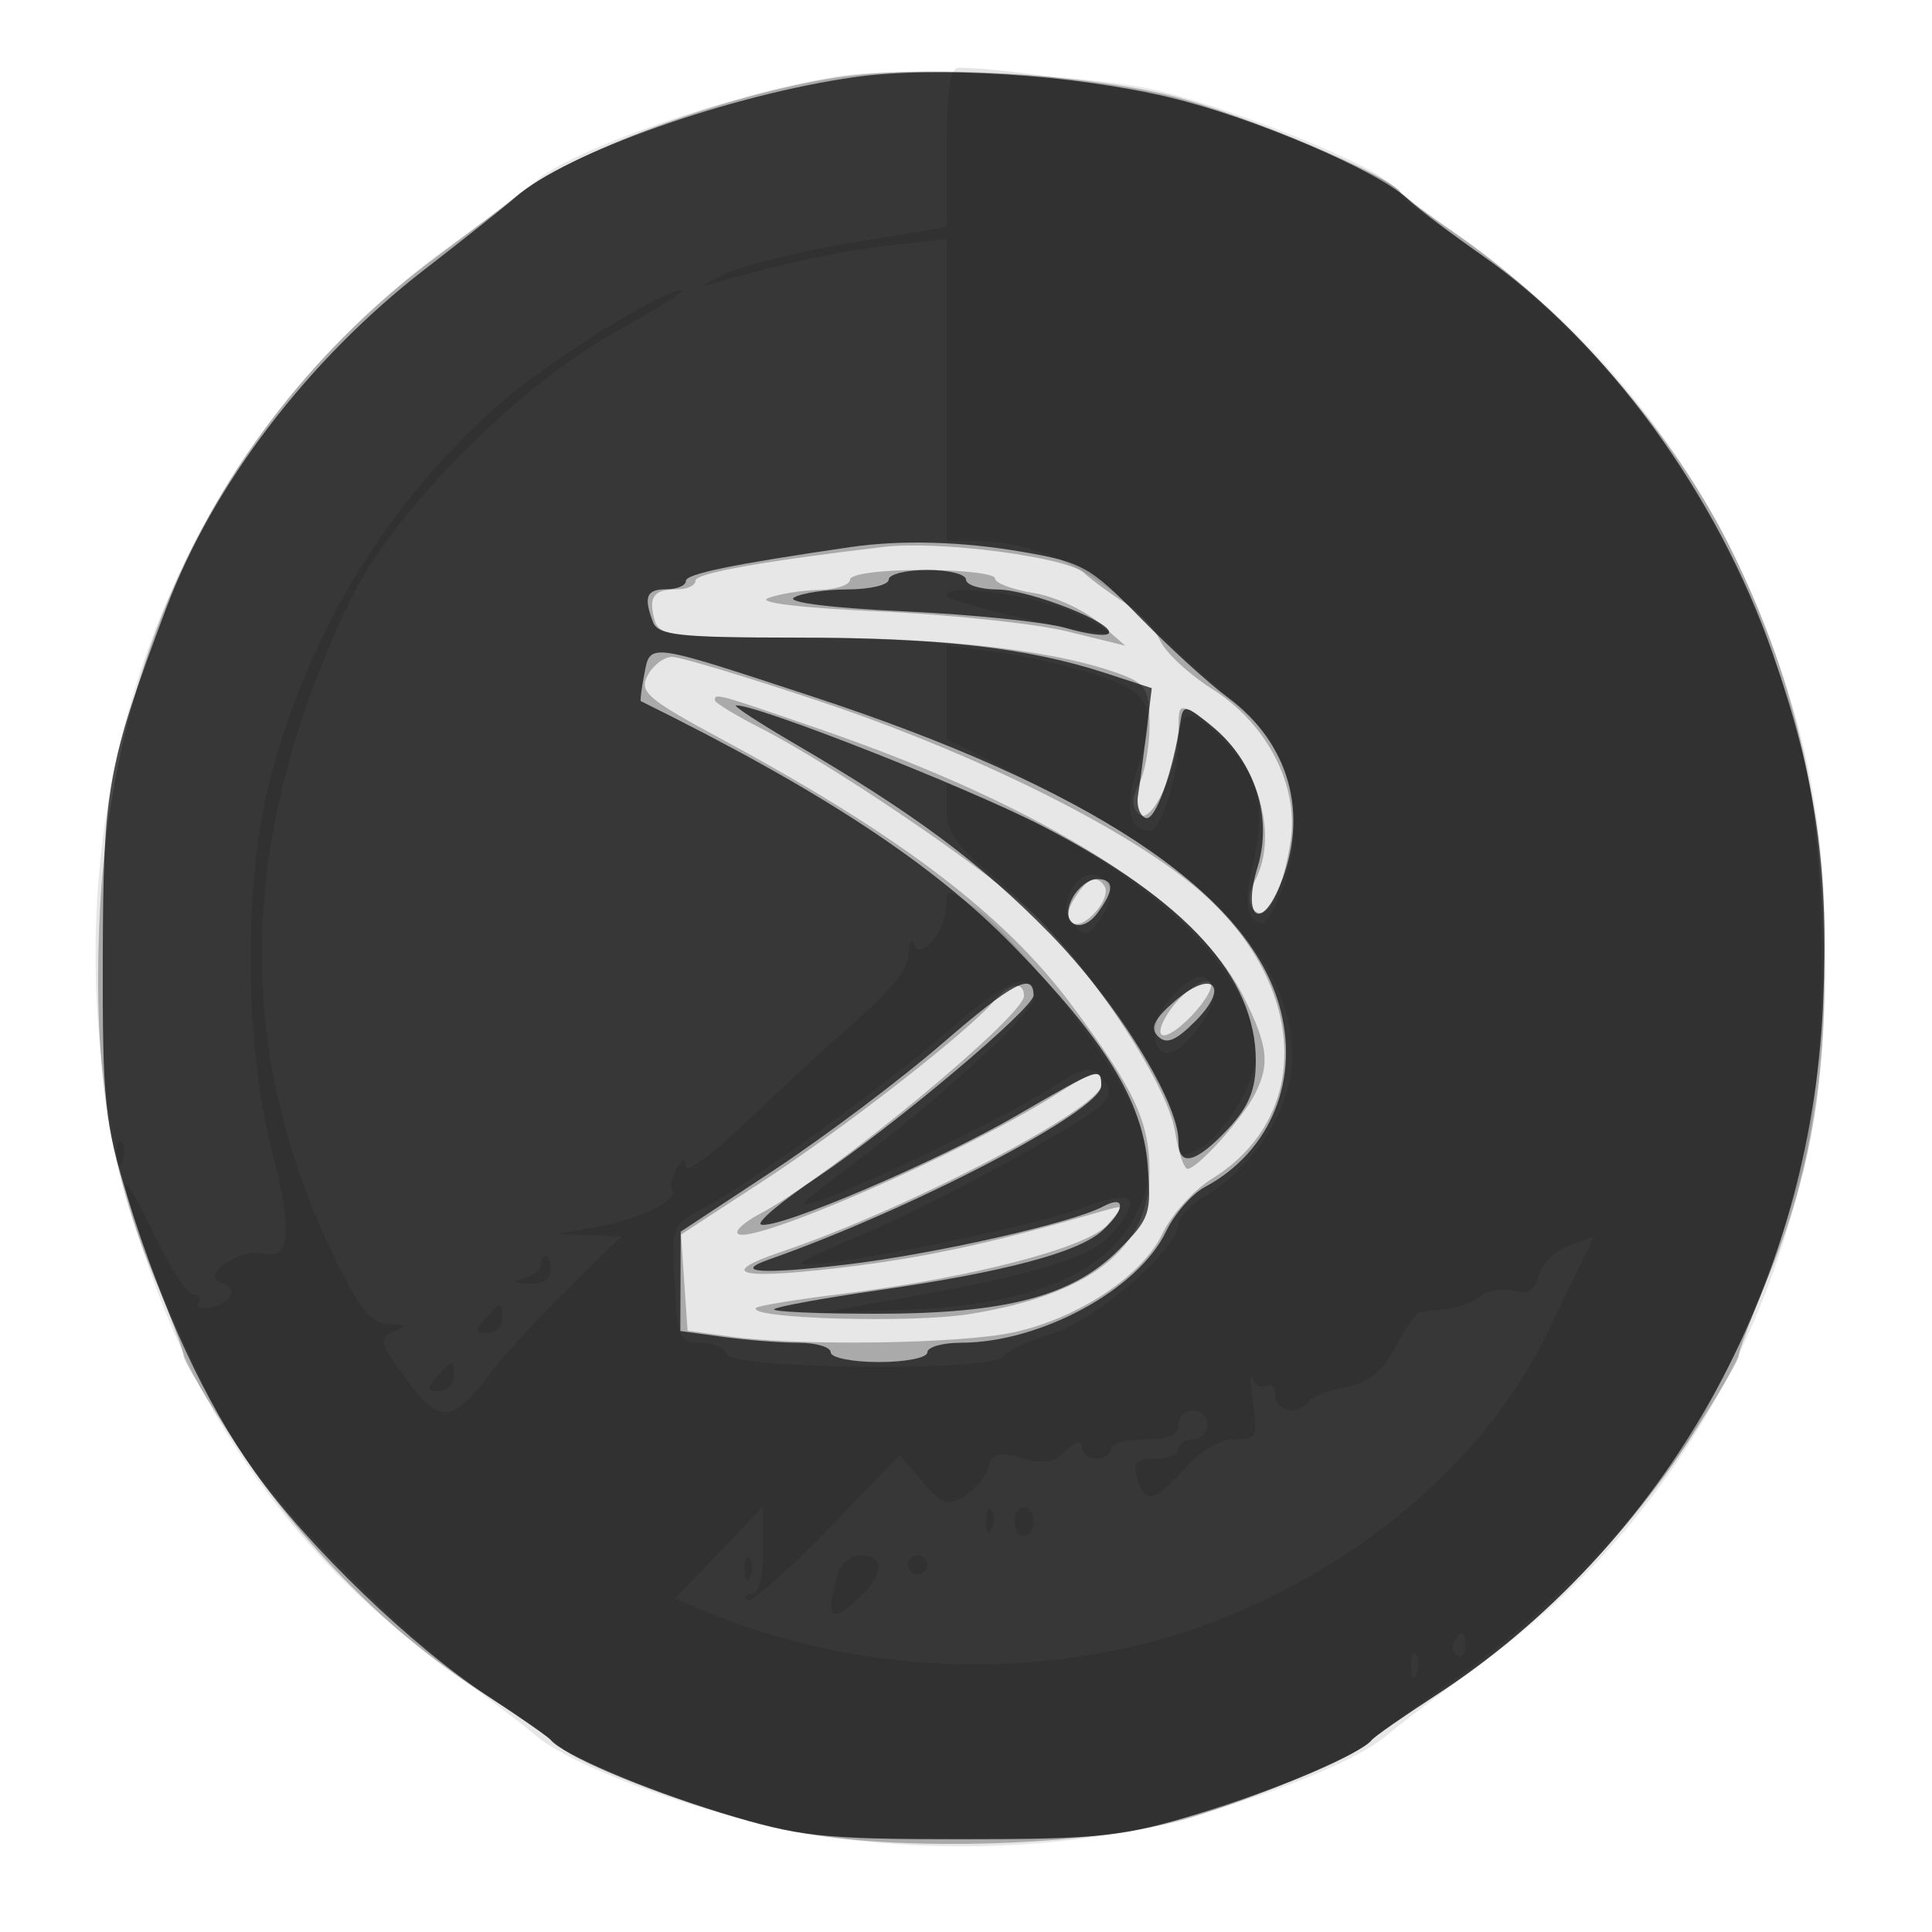 <svg xmlns="http://www.w3.org/2000/svg" width="200" height="200" fill="#000000"><path fill-opacity=".094" fill-rule="evenodd" d="M86.5 7.931C75.575 9.728 58.99 15.535 55.37 18.83c-1.029.936-4.795 3.781-8.37 6.322C13.08 49.259.741 94.57 16.97 135.423c5.782 14.558 15.505 27.109 28.211 36.42 4.576 3.353 9.151 6.83 10.168 7.725 3.044 2.683 12.559 6.502 22.529 9.042 13.178 3.358 30.066 3.358 43.244 0 9.97-2.54 19.485-6.359 22.529-9.042 1.017-.895 5.592-4.372 10.168-7.725 22.332-16.365 35.156-42.665 35.174-72.135.008-13.996-1.801-23.715-6.686-35.922-6.279-15.687-16.685-28.953-30.307-38.634-3.575-2.541-7.341-5.386-8.37-6.322-2.281-2.076-14.958-7.175-23.13-9.303-7.066-1.84-26.866-2.769-34-1.596"/><path fill-opacity=".264" fill-rule="evenodd" d="M86.5 8.04c-11.555 1.8-27.619 7.801-33.263 12.425-.955.783-4.506 3.479-7.891 5.992-21.646 16.068-33.9 40.224-35.067 69.124-.611 15.131 1.017 25.498 5.795 36.9 1.609 3.84 2.926 7.371 2.926 7.847s2.471 4.656 5.491 9.289c6.586 10.104 15.719 19.345 25.105 25.403 3.797 2.451 7.45 4.975 8.116 5.609 2.366 2.25 15.909 7.239 24.207 8.917 11.14 2.254 31.481 1.572 41.347-1.385 6.975-2.092 17.764-6.694 18.703-7.978.292-.4 3.56-2.677 7.262-5.06 9.105-5.861 19.009-15.889 25.443-25.759 2.929-4.494 5.326-8.56 5.326-9.036s1.317-4.007 2.926-7.847c4.766-11.374 6.404-21.769 5.812-36.9-.573-14.653-3.218-25.583-9.218-38.081-5.983-12.464-17.398-25.561-29.383-33.714-2.551-1.735-4.872-3.495-5.16-3.911-1.195-1.733-16.05-7.99-23.477-9.89-9.25-2.366-26.238-3.31-35-1.945m5 48.573C78.947 58.098 72 59.341 72 60.104c0 .493-.825.896-1.833.896-2.459 0-3.048.738-2.442 3.058C68.2 65.874 69.226 66 83.529 66c14.568 0 26.212 1.385 32.721 3.891 2.379.917 2.75 1.611 2.75 5.15 0 2.25-.492 5.009-1.093 6.132-.776 1.45-.782 2.352-.023 3.111 1.294 1.294 4.116-4.79 4.116-8.874 0-2.522.111-2.581 2.25-1.18 5.62 3.683 8.361 11.892 5.657 16.943q-1.092 2.042-.092 3.042c1.309 1.309 2.918-1.69 3.771-7.03.926-5.789-2.358-12.224-8.088-15.85-2.406-1.521-4.831-3.771-5.39-4.998s-2.275-3.037-3.812-4.021c-1.538-.985-3.364-2.332-4.058-2.994-1.725-1.645-15.032-3.383-20.738-2.709M88 60c0 .55-1.463 1.032-3.25 1.07s-4.148.421-5.245.849c-1.195.467 3.411 1.018 11.5 1.376 7.422.328 16.195 1.261 19.495 2.073l6 1.476-2.802-2.419c-1.541-1.33-4.578-2.702-6.75-3.049S103 60.352 103 59.872 99.625 59 95.5 59c-4.333 0-7.5.422-7.5 1m-20.954 9.915c-.912 1.704-.063 2.434 7.714 6.629 18.381 9.915 29.198 18.132 36.145 27.456 6.536 8.773 8.095 12.107 8.095 17.315 0 7.906-6.054 12.687-18.637 14.718-6.034.974-23.198.469-22.079-.65.219-.22 4.183-.866 8.808-1.437 13.443-1.66 25.456-4.782 27.557-7.163 1.829-2.072 1.821-2.088-.649-1.372-10.845 3.145-17.685 4.656-25.551 5.647-11.844 1.49-14.65.919-7.449-1.516 12.927-4.371 33-14.846 33-17.22 0-1.794-.45-1.694-4.835 1.074-9.44 5.959-31.51 15.592-32.79 14.312-.309-.308.718-1.232 2.282-2.052 7.06-3.704 27.343-20.439 27.343-22.559 0-1.599-1.552-1.341-3.092.514-2.552 3.075-15.453 13.137-23.908 18.649l-8.5 5.54.338 4.976.338 4.976 4.552.624c7.144.979 23.675.731 29.124-.438 6.716-1.44 13.41-5.863 15.482-10.229.929-1.958 3.236-4.516 5.127-5.685 10.759-6.649 9.812-20.804-2.038-30.457-7.655-6.236-22.929-13.741-38.658-18.996C77.241 70.057 70.407 68 69.578 68s-1.969.862-2.532 1.915M74 72.483c0 .266 2.138 1.57 4.75 2.899 7.011 3.564 22.064 13.72 27.462 18.526 6.185 5.506 14.62 18.188 15.418 23.179.344 2.152.934 3.913 1.311 3.913.993 0 5.624-5.13 6.937-7.684 1.616-3.146 1.406-5.028-1.125-10.097-4.879-9.768-20.464-19.65-43.6-27.644C74.174 71.781 74 71.733 74 72.483m37.261 20.471c-.83 1.329-.886 2.16-.174 2.6 1.161.717 4.009-2.59 3.265-3.793-.78-1.263-1.804-.868-3.091 1.193m10.777 10.505c-1.239 1.319-2.084 2.902-1.879 3.518s1.641-.202 3.189-1.819 2.395-3.199 1.879-3.517c-.515-.319-1.95.5-3.189 1.818"/><path fill-opacity=".677" fill-rule="evenodd" d="M88.472 7.983C75.645 9.786 58.545 15.84 53.371 20.411c-1.029.909-5.246 4.261-9.371 7.449-12.097 9.349-21.976 22.294-26.788 35.101C11.109 79.204 10.686 81.524 10.641 99c-.039 15.057.188 17.243 2.585 25 3.61 11.682 8.039 21.221 13.199 28.423 5.527 7.718 16.337 18.116 24.075 23.16 3.3 2.151 6.225 4.19 6.5 4.53 1.212 1.499 9.559 5.07 17.678 7.563 8.027 2.465 10.264 2.709 24.822 2.709s16.795-.244 24.822-2.709c8.119-2.493 16.466-6.064 17.678-7.563.275-.34 3.2-2.379 6.5-4.53 23.914-15.588 38.887-42.237 40.22-71.583.637-14.021-.688-23.289-5.192-36.307-5.69-16.449-17.225-32.28-30.015-41.193-3.157-2.2-6.644-4.842-7.748-5.871-3.259-3.038-16.011-8.479-24.78-10.574-9.727-2.323-24.178-3.244-32.513-2.072M88 56.639c-12.266 1.796-17 2.772-17 3.502 0 .473-.9.859-2 .859-2.091 0-2.407.775-1.393 3.418.514 1.339 2.78 1.583 14.75 1.59 14.948.008 24.015 1.04 32.009 3.644l4.866 1.586-.564 4.631c-.311 2.547-.7 5.483-.866 6.523s.197 2.07.808 2.287c.984.35 2.818-4.772 3.607-10.077.259-1.735.56-1.664 3.515.824 4.223 3.556 6.003 9.274 4.456 14.314-1.588 5.175.279 6.781 2.289 1.969 3.076-7.361 1.043-14.746-5.368-19.497-1.985-1.471-6.084-5.207-9.109-8.303-5.088-5.207-5.994-5.714-12.082-6.769-6.334-1.097-12.646-1.274-17.918-.501M92 60c0 .55-1.912 1.007-4.25 1.015s-4.845.393-5.572.854c-.774.49 3.994 1.081 11.5 1.424 7.052.323 14.552 1.097 16.666 1.72s4.093.883 4.399.578c.954-.955-8.079-4.546-11.493-4.569C101.463 61.01 100 60.55 100 60s-1.8-1-4-1-4 .45-4 1m-25.297 9.76c-.29 1.507-.454 2.776-.365 2.82 18.706 9.242 30.244 16.829 38.565 25.357 9.464 9.7 13.345 16.011 13.89 22.586.425 5.117.252 5.632-2.974 8.858-4.82 4.82-11.661 6.619-25.167 6.619-6.042 0-10.772-.214-10.511-.475s5.174-1.152 10.917-1.981c12.955-1.87 20.57-3.897 23.043-6.135 2.406-2.178 2.47-3.785.101-2.517-3.184 1.704-17.445 4.927-26.633 6.019-8.686 1.032-11.811.824-7.962-.53C94.511 125.141 114 114.954 114 112.405c0-1.975-.161-1.918-8.773 3.078-8.231 4.776-24.774 11.835-26.436 11.281-.549-.183 2.086-2.399 5.856-4.924C92.523 116.563 107 104.381 107 103.029c0-2.452-2.187-1.301-9.404 4.95-4.326 3.747-12.2 9.672-17.498 13.167l-9.632 6.354-.019 5.143-.018 5.144 4.425.606c2.434.334 5.937.607 7.786.607s3.36.45 3.36 1 2.25 1 5 1 5-.45 5-1 1.559-1 3.465-1c8.228 0 18.373-5.496 21.239-11.506.867-1.818 2.682-3.898 4.033-4.621 6.869-3.676 9.927-11.274 7.639-18.979-3.485-11.736-19.688-22.405-48.292-31.799-17.139-5.629-16.758-5.577-17.381-2.335m15.492 7.183c12.418 7.248 19.273 12.347 26.458 19.681C115.574 103.687 122 114.056 122 118.16c0 2.701 1.813 2.251 5.099-1.266 2.183-2.337 2.901-4.078 2.901-7.04 0-8.752-7.163-16.637-22.143-24.374-7.645-3.948-29.412-12.519-31.652-12.462-.388.009 2.308 1.776 5.99 3.925m28.837 15.996c-1.43 2.673.822 3.981 2.62 1.523 1.743-2.385 1.707-3.462-.117-3.462-.805 0-1.932.873-2.503 1.939m10.585 10.697c-2.169 1.878-2.599 2.782-1.737 3.644s1.817.478 3.847-1.553c3.666-3.666 1.82-5.495-2.11-2.091"/><path fill-opacity=".108" fill-rule="evenodd" d="m97.999 15.25-.001 8.25-9.749 1.61c-5.362.885-11.324 2.354-13.249 3.265-1.925.91-2.6 1.391-1.5 1.068 7.124-2.087 13.348-3.44 18.534-4.026L98 24.742V56h2.841c6.297 0 12.283 2.776 17.653 8.185 2.902 2.923 6.95 6.609 8.995 8.19 6.225 4.814 8.166 12.728 4.988 20.334-1.149 2.75-1.806 3.362-2.674 2.494-.841-.841-.872-2.373-.116-5.677 1.348-5.89.697-8.903-2.709-12.55-3.491-3.736-4.978-3.774-4.978-.125 0 3.28-1.859 9.149-2.898 9.149-2.217 0-2.75-2.343-1.415-6.218 2.22-6.442 1.544-8.042-4.187-9.922-2.75-.902-7.362-1.957-10.25-2.344L98 66.812l.005 4.844.004 4.844 10.296 5.223c18.131 9.199 27.102 19.888 25.218 30.047-.826 4.454-4.423 9.467-8.537 11.897-1.642.971-2.986 2.334-2.986 3.031 0 2.546-8.462 9.916-13 11.323-2.475.767-4.822 1.864-5.215 2.437-1.06 1.543-28.033 1.298-28.552-.26-.22-.659-1.447-1.198-2.728-1.198-2.145 0-2.354-.477-2.666-6.106-.328-5.914-.245-6.153 2.661-7.643 4.789-2.454 19.449-13.076 26.208-18.99 5.828-5.099 8.292-5.932 8.292-2.805 0 1.359-9.815 10.366-18 16.518-2.475 1.86-4.94 3.764-5.477 4.231-3.1 2.694 17.997-6.983 25.369-11.637 3.457-2.182 4.085-2.3 5.185-.975 1.009 1.215.977 1.77-.163 2.864-2.043 1.96-17.393 10.278-24.414 13.23-3.3 1.388-6.208 2.722-6.462 2.964-1.462 1.392 23.188-3.386 29.212-5.663 5.123-1.937 6.06-1.12 2.978 2.593-2.168 2.612-7.866 4.361-22.728 6.976l-8 1.408 9.733-.401c11.823-.488 19.503-3.442 22.737-8.747 2.533-4.154 2.528-7.123-.021-12.741-2.35-5.18-11.967-17.241-16.087-20.175-2.688-1.914-2.864-1.927-2.894-.219-.045 2.608-2.608 5.819-3.288 4.121-.3-.748-.556-.442-.601.718-.078 2-1.599 3.807-7.747 9.2-1.742 1.528-5.905 5.393-9.25 8.588s-6.089 5.22-6.097 4.5c-.012-.978-.248-.941-.934.143-.506.799-.711 1.789-.457 2.2.683 1.105-3.525 3.142-8.094 3.918l-4 .68 3.407.125 3.408.125-5.408 5.299c-2.974 2.915-6.532 6.771-7.907 8.57-4.246 5.553-5.429 5.672-8.943.894-2.799-3.806-2.93-4.289-1.33-4.921 1.495-.591 1.419-.712-.485-.772-1.747-.054-2.955-1.484-5.342-6.32-10.764-21.811-10.384-43.845 1.176-68.25C40.512 53.135 53.414 40.059 64 34.199c4.125-2.283 7.093-4.162 6.596-4.175-1.885-.05-13.312 7.014-18.384 11.365C40.375 51.544 31.897 65.325 27.9 80.91c-2.671 10.415-2.59 26.982.185 37.956 2.236 8.842 1.997 11.65-.926 10.886-2.173-.568-6.345 2.22-4.409 2.946 1.88.705 1.504 2.002-.751 2.592-1.101.288-1.75.115-1.441-.383.308-.499.064-.907-.541-.907-.606 0-2.432-2.812-4.059-6.25-1.626-3.437-2.957-5.671-2.957-4.962-.002 2.622 7.159 19.715 10.731 25.614 4.583 7.569 18.769 21.926 26.768 27.092 3.3 2.131 6.24 4.223 6.534 4.65.931 1.351 11.868 5.831 19.809 8.115 6.366 1.83 10.185 2.201 22.657 2.201s16.291-.371 22.657-2.201c7.91-2.275 18.871-6.76 19.809-8.107.294-.421 4.017-3.156 8.274-6.077 8.791-6.032 19.21-16.613 24.495-24.876 4.061-6.347 9.228-18.618 11.883-28.219 2.596-9.386 2.585-33.802-.018-43.48-6.344-23.579-19.111-42.031-37.35-53.981-2.338-1.532-4.25-3.108-4.25-3.504 0-1.067-12.498-6.553-20.362-8.938-5.636-1.709-20.144-4.034-25.388-4.069-.9-.006-1.25 2.305-1.251 8.242m.002 46.361c.001.775 16.031 4.479 16.785 3.878.157-.125-1.306-.982-3.251-1.905-4.048-1.921-13.536-3.304-13.534-1.973M98 83.915c0 2.167 1.095 3.742 4.603 6.616C111.854 98.112 122 112.492 122 118.024c0 1.754.293 1.889 2.054.947 2.653-1.42 5.937-6.823 5.942-9.776.014-8.553-11.164-19.146-27.746-26.292L98 81.071zm12.946 8.186c-.807 1.507-.76 2.418.182 3.553 1.127 1.358 1.41 1.33 2.569-.255 1.715-2.344 1.649-4.052-.182-4.755-.881-.338-1.926.255-2.569 1.457m10.2 11.244c-2.014 2.143-2.147 5.655-.213 5.655 1.626 0 5.284-4.992 4.725-6.449-.822-2.142-1.939-1.946-4.512.794M12.079 119.583c.048 1.165.285 1.402.604.605.289-.722.253-1.585-.079-1.917s-.568.258-.525 1.312m150.077 9.483c-1.29.517-2.589 1.874-2.888 3.017-.396 1.516-1.101 1.932-2.604 1.539-1.133-.296-2.654-.045-3.38.557s-2.324 1.202-3.552 1.331-2.499.292-2.825.362c-.325.071-1.44 1.702-2.475 3.625-1.383 2.568-2.757 3.661-5.169 4.113-1.807.339-3.532 1.016-3.833 1.503-.916 1.483-3.43.99-3.43-.672 0-.857-.412-1.305-.915-.994s-1.136 0-1.408-.691-.251.432.045 2.494c.499 3.465.352 3.75-1.926 3.75-1.479 0-3.535 1.201-5.138 3-3.133 3.516-4.232 3.738-4.948 1-.416-1.591-.03-2 1.884-2 1.323 0 2.406-.45 2.406-1s.675-1 1.5-1 1.5-.675 1.5-1.5-.675-1.5-1.5-1.5-1.5.675-1.5 1.5c0 1.048-1.056 1.5-3.5 1.5-1.925 0-3.5.45-3.5 1s-.675 1-1.5 1-1.5-.546-1.5-1.214c0-.788-.566-.648-1.612.398-1.222 1.222-2.337 1.404-4.604.754-2.455-.704-3.075-.542-3.452.902-.253.967-1.369 2.326-2.478 3.019-1.764 1.102-2.315.916-4.369-1.475l-2.352-2.736-7.579 7.829c-4.169 4.307-7.874 7.536-8.234 7.177-.359-.36-.128-.654.513-.654.717 0 1.167-1.742 1.167-4.518v-4.517l-4.569 4.767-4.568 4.768 3.318 1.374c16.655 6.897 36.507 7.223 52.819.867 15.568-6.065 28.212-17.154 34.389-30.159 1.588-3.345 3.292-6.869 3.785-7.832s.768-1.721.611-1.687-1.34.486-2.629 1.003M56 130.927c0 .509-.788 1.132-1.75 1.384-1.317.344-1.193.486.5.573 1.385.071 2.25-.461 2.25-1.384 0-.825-.225-1.5-.5-1.5s-.5.417-.5.927m-5.789 5.611c-1.066 1.208-1.022 1.462.25 1.462.846 0 1.539-.675 1.539-1.5 0-1.824-.15-1.82-1.789.038m-5 6c-1.066 1.208-1.022 1.462.25 1.462.846 0 1.539-.675 1.539-1.5 0-1.824-.15-1.82-1.789.038m56.868 15.045c.048 1.165.285 1.402.604.605.289-.722.253-1.585-.079-1.917s-.568.258-.525 1.312M105 157.5c0 .825.45 1.5 1 1.5s1-.675 1-1.5-.45-1.5-1-1.5-1 .675-1 1.5m-27.921 5.083c.048 1.165.285 1.402.604.605.289-.722.253-1.585-.079-1.917s-.568.258-.525 1.312m9.551.667c-1.123 4.19-.687 4.787 1.87 2.563 2.963-2.576 3.249-4.813.617-4.813-1.108 0-2.132.927-2.487 2.25M94 162c0 .55.45 1 1 1s1-.45 1-1-.45-1-1-1-1 .45-1 1m56.543 7.931c-.317.512-.193 1.167.274 1.456s.85-.13.85-.931c0-1.686-.316-1.833-1.124-.525m-4.464 2.652c.048 1.165.285 1.402.604.605.289-.722.253-1.585-.079-1.917s-.568.258-.525 1.312"/></svg>